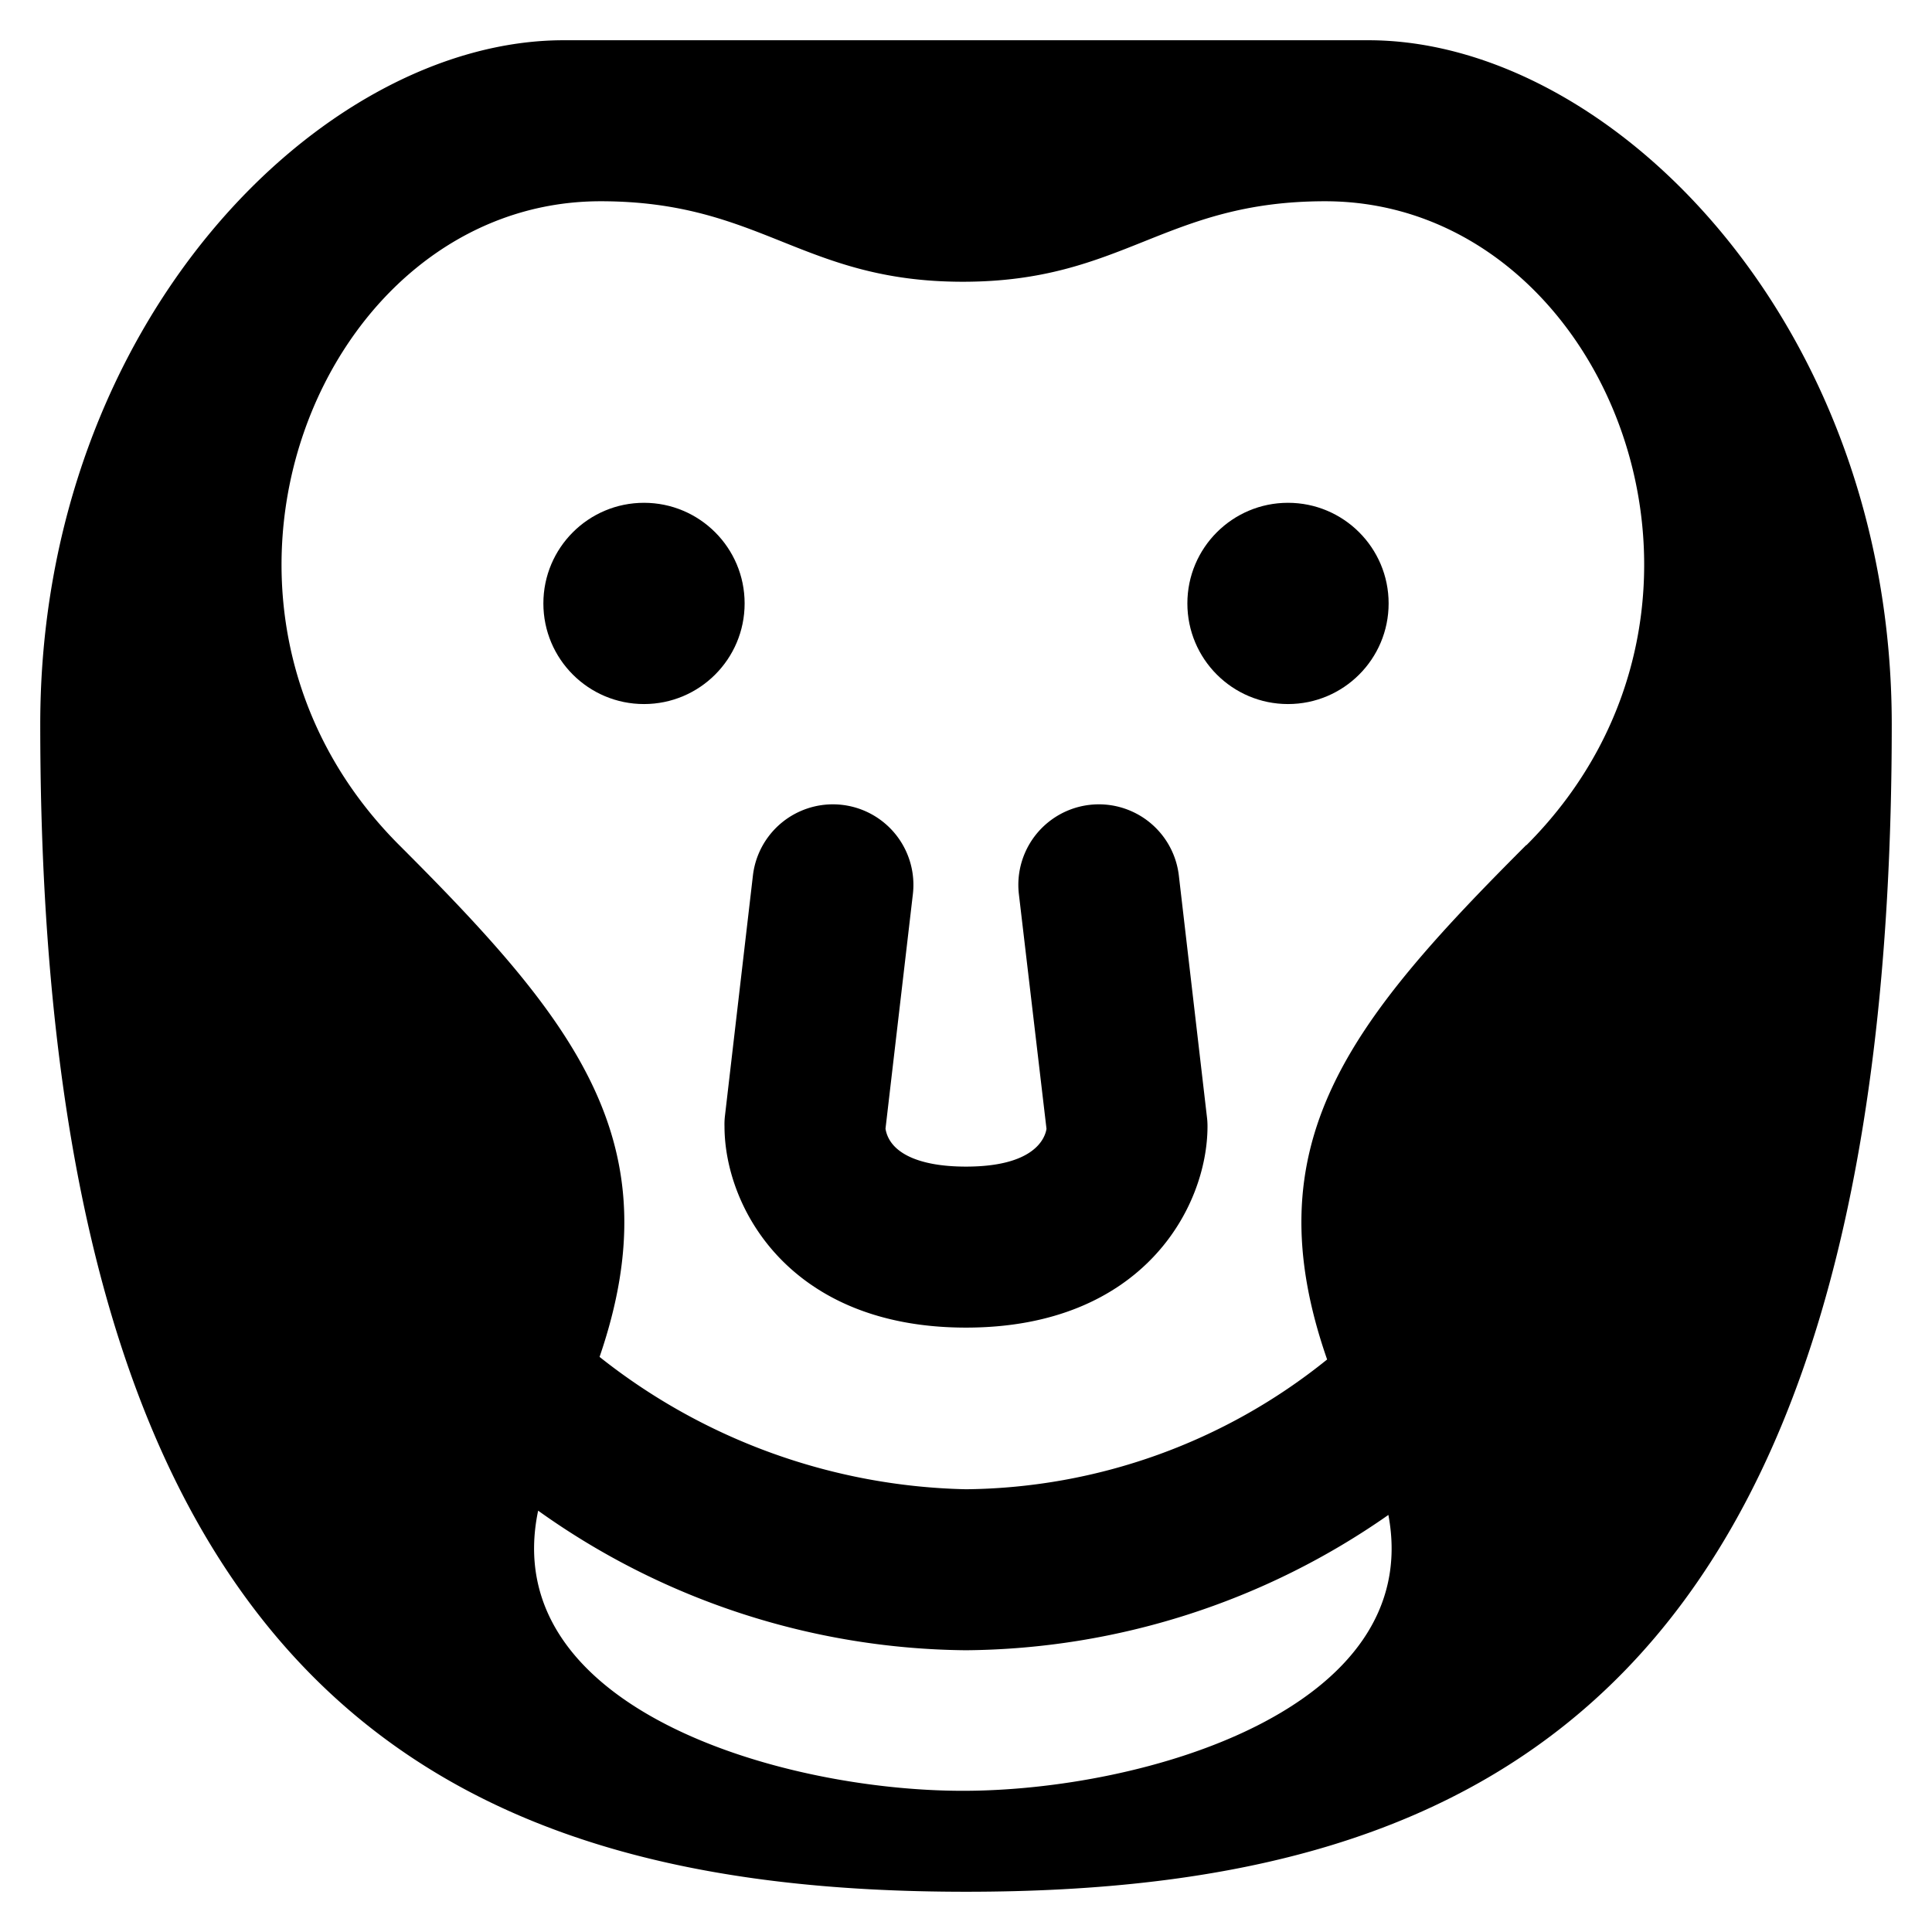 <svg id="Bold" xmlns="http://www.w3.org/2000/svg" viewBox="0 0 24 24"><title>monkey-1</title><path d="M17,.5H7C4,.5.5,4,.5,9c0,12,5,14.5,11.5,14.5S23.5,21,23.5,9C23.5,4,20,.5,17,.5ZM11.961,22.246c-2.274,0-5.789-1.034-5.276-3.48A9.271,9.271,0,0,0,12,20.5a9.275,9.275,0,0,0,5.247-1.681C17.7,21.225,14.22,22.246,11.961,22.246Zm7-11.75c-2.212,2.212-3.408,3.715-2.475,6.392A7.248,7.248,0,0,1,12,18.5a7.577,7.577,0,0,1-4.552-1.644C8.359,14.2,7.163,12.7,4.961,10.5c-3-3-1-8,2.5-8,2,0,2.5,1,4.5,1s2.5-1,4.5-1C19.961,2.5,21.961,7.5,18.961,10.5Z"/><circle cx="8" cy="7.496" r="1.25"/><circle cx="16" cy="7.496" r="1.25"/><path d="M14.644,10.876a1,1,0,0,0-1.987.232L13,14.023c-.018.112-.143.469-1,.469-.6,0-.952-.177-1-.471l.34-2.913a1,1,0,0,0-1.987-.232l-.349,3A.9.9,0,0,0,9,13.992c0,1,.8,2.5,3,2.5s3-1.5,3-2.5a.9.9,0,0,0-.007-.116Z"/></svg>